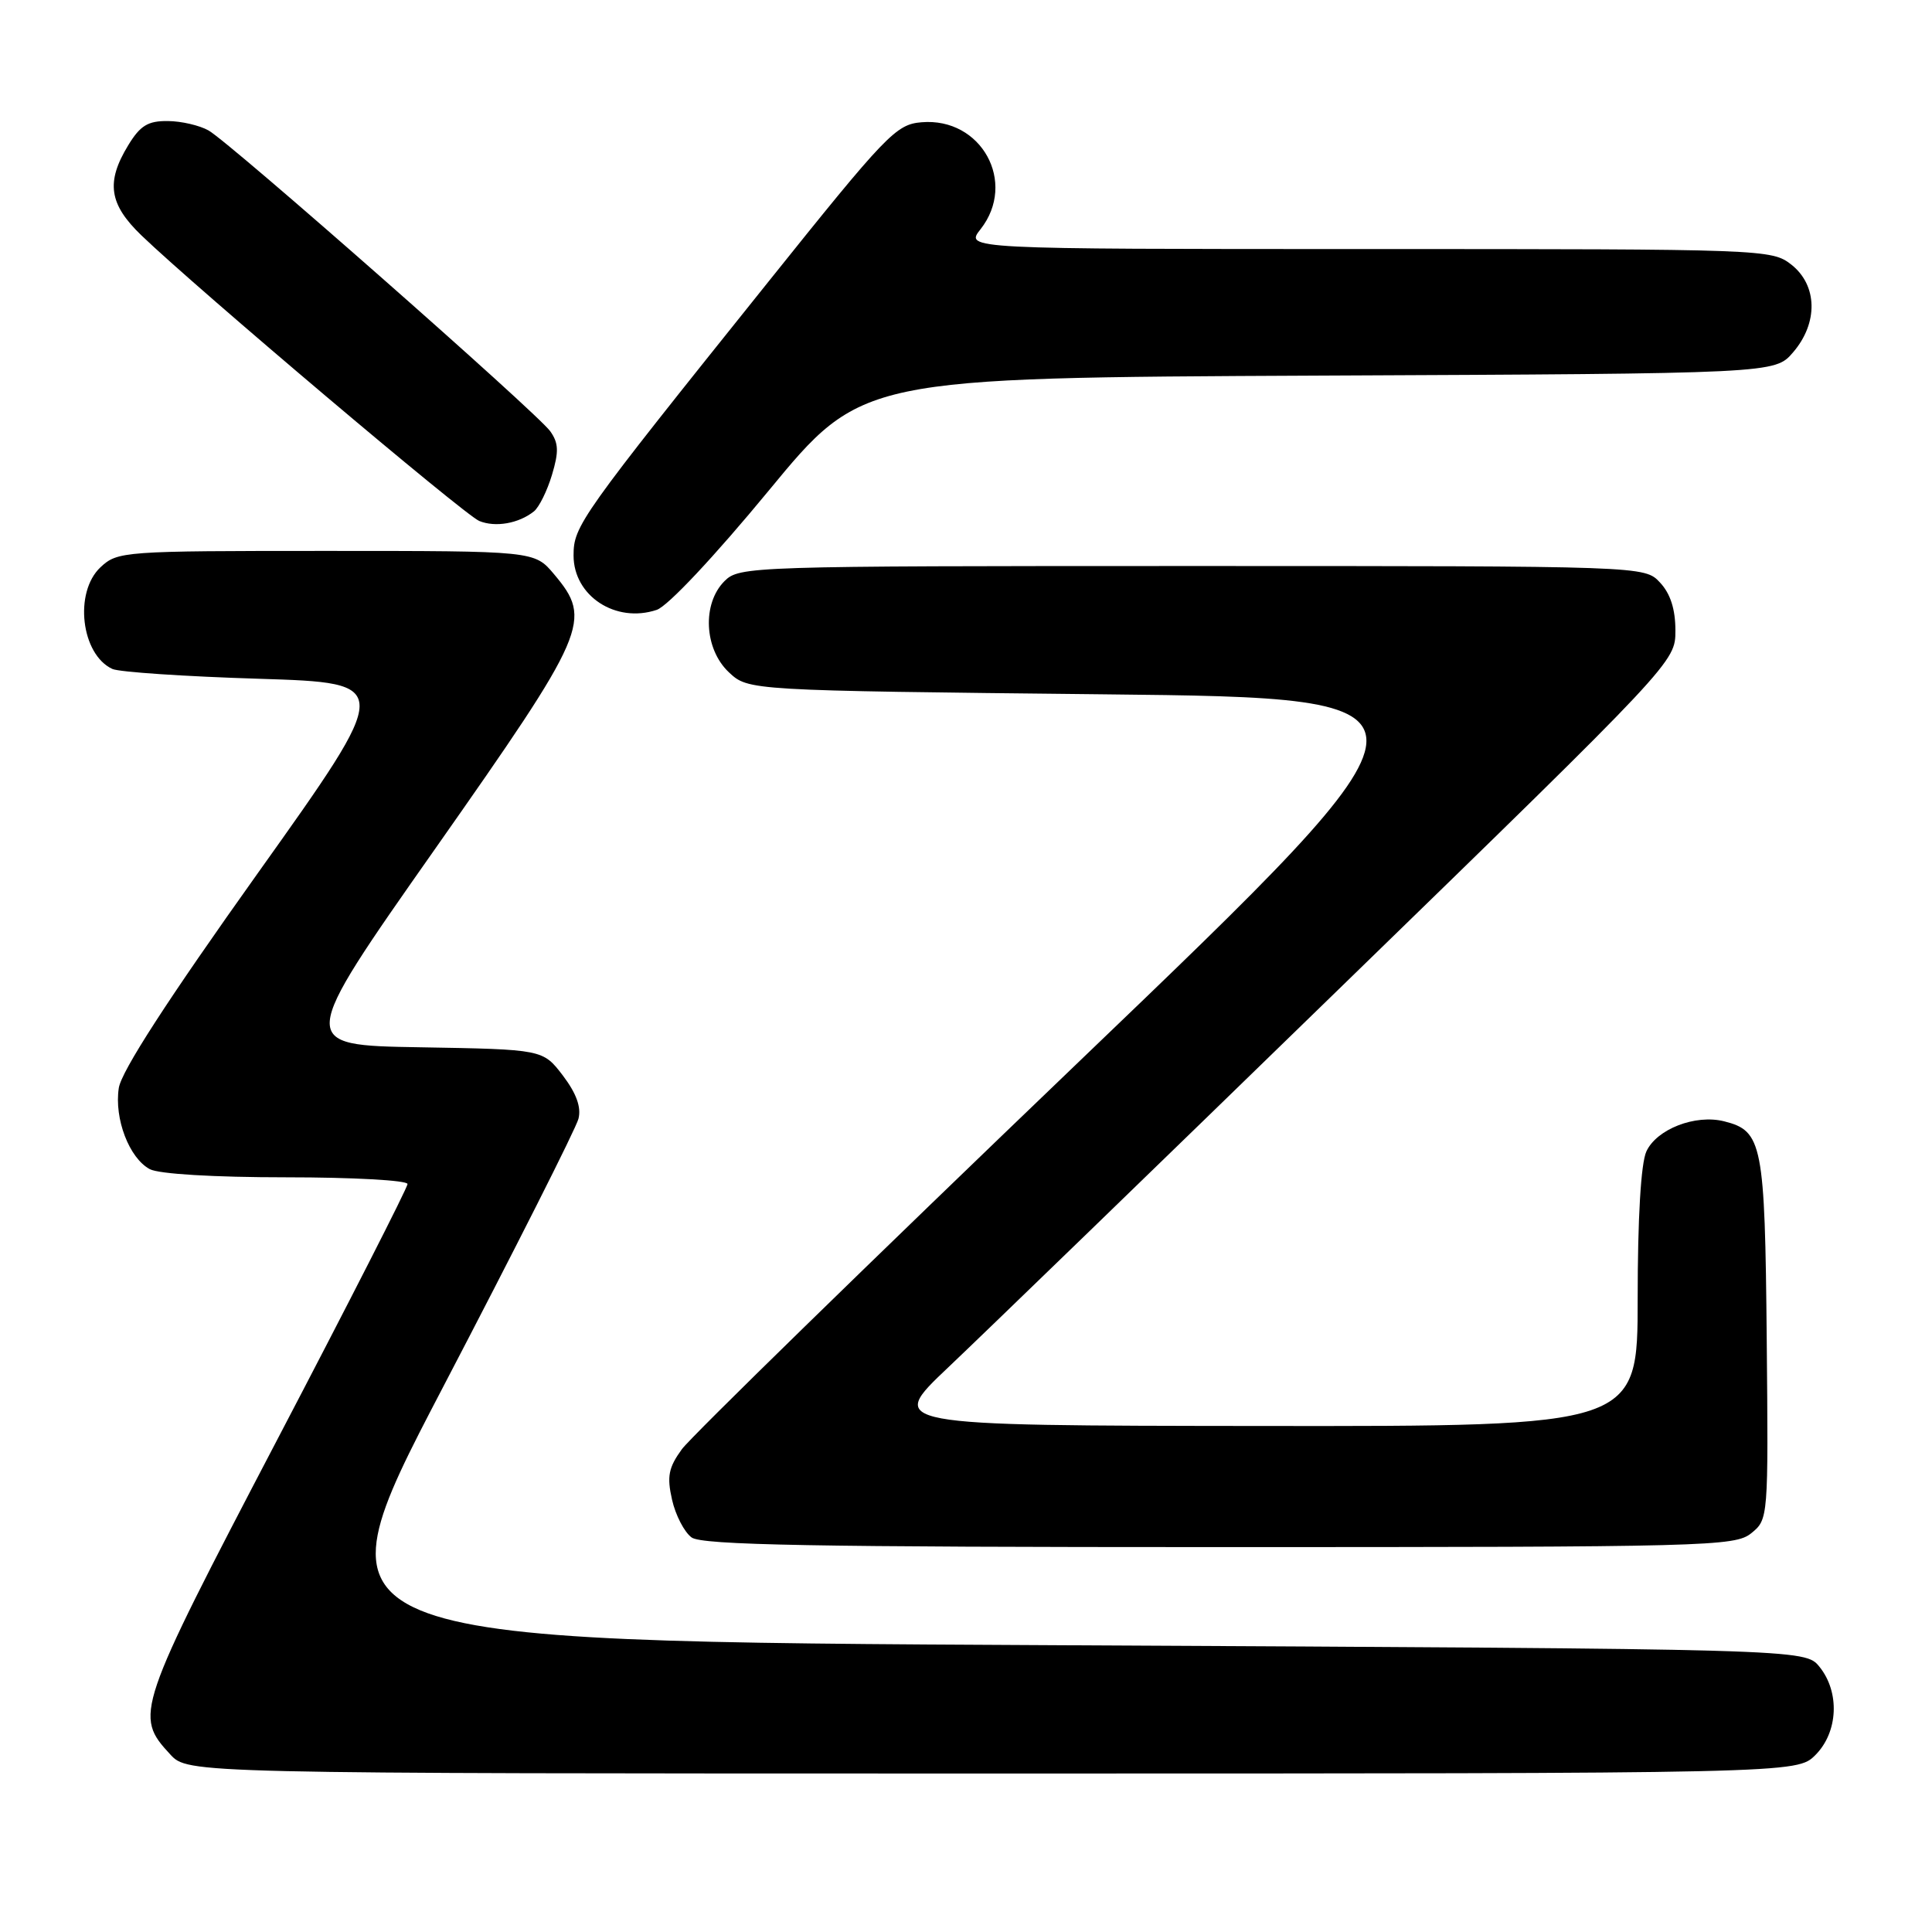 <?xml version="1.0" encoding="UTF-8" standalone="no"?>
<!DOCTYPE svg PUBLIC "-//W3C//DTD SVG 1.1//EN" "http://www.w3.org/Graphics/SVG/1.1/DTD/svg11.dtd" >
<svg xmlns="http://www.w3.org/2000/svg" xmlns:xlink="http://www.w3.org/1999/xlink" version="1.1" viewBox="0 0 256 256">
 <g >
 <path fill="currentColor"
d=" M 240.55 232.55 C 243.57 229.52 243.81 224.23 241.09 220.86 C 239.18 218.50 239.18 218.50 140.15 218.00 C 41.12 217.50 41.12 217.50 58.60 184.00 C 68.22 165.58 76.34 149.49 76.65 148.24 C 77.04 146.71 76.37 144.87 74.58 142.51 C 71.93 139.05 71.93 139.05 55.66 138.77 C 39.38 138.50 39.38 138.50 57.64 112.50 C 77.91 83.63 78.54 82.18 73.41 76.08 C 70.82 73.00 70.82 73.00 43.23 73.00 C 16.27 73.00 15.58 73.05 13.31 75.17 C 9.78 78.49 10.74 86.72 14.89 88.64 C 15.77 89.05 24.51 89.64 34.31 89.94 C 52.11 90.50 52.11 90.50 34.18 115.67 C 22.23 132.44 16.08 141.94 15.74 144.17 C 15.12 148.23 17.12 153.46 19.85 154.92 C 21.06 155.56 28.34 156.00 37.93 156.00 C 46.77 156.00 54.00 156.40 54.00 156.89 C 54.00 157.37 46.20 172.68 36.67 190.89 C 18.01 226.58 17.77 227.30 22.56 232.47 C 24.90 235.00 24.90 235.00 131.50 235.00 C 238.09 235.00 238.09 235.00 240.55 232.55 Z  M 232.05 203.16 C 234.31 201.33 234.32 201.20 234.10 177.41 C 233.86 151.53 233.53 149.85 228.46 148.58 C 224.64 147.62 219.50 149.62 218.15 152.58 C 217.43 154.15 217.00 161.42 217.00 172.05 C 217.00 189.00 217.00 189.00 167.25 188.95 C 117.50 188.90 117.50 188.90 125.63 181.20 C 130.10 176.97 153.62 154.20 177.88 130.60 C 222.00 87.71 222.00 87.71 222.00 83.54 C 222.00 80.73 221.34 78.66 219.96 77.19 C 217.92 75.00 217.92 75.00 157.96 75.00 C 99.33 75.00 97.96 75.04 96.00 77.00 C 93.01 79.99 93.30 86.00 96.58 89.08 C 99.16 91.50 99.16 91.50 146.19 92.00 C 193.22 92.50 193.22 92.50 142.86 140.78 C 115.16 167.34 91.53 190.40 90.35 192.03 C 88.58 194.47 88.35 195.64 89.05 198.72 C 89.51 200.77 90.68 203.02 91.64 203.72 C 93.01 204.73 107.84 205.00 161.58 205.00 C 226.33 205.00 229.89 204.91 232.05 203.16 Z  M 101.86 65.01 C 114.19 50.05 114.19 50.05 174.68 49.77 C 235.17 49.50 235.17 49.50 237.59 46.69 C 240.94 42.80 240.84 37.81 237.37 35.07 C 234.77 33.03 233.84 33.00 181.29 33.00 C 127.85 33.00 127.85 33.00 129.93 30.37 C 134.80 24.17 130.04 15.53 122.11 16.20 C 118.72 16.48 117.49 17.76 101.68 37.50 C 76.78 68.57 76.00 69.68 76.00 73.61 C 76.00 78.97 81.59 82.63 87.02 80.81 C 88.49 80.32 94.66 73.74 101.86 65.01 Z  M 70.75 67.76 C 71.43 67.21 72.51 65.03 73.14 62.92 C 74.07 59.83 74.02 58.70 72.90 57.13 C 71.13 54.68 30.52 18.92 27.64 17.29 C 26.46 16.62 24.03 16.05 22.24 16.04 C 19.61 16.01 18.58 16.63 16.99 19.25 C 14.01 24.13 14.44 27.06 18.75 31.20 C 26.08 38.25 61.53 68.22 63.50 69.03 C 65.64 69.91 68.73 69.37 70.75 67.76 Z "/>
</g>
</svg>